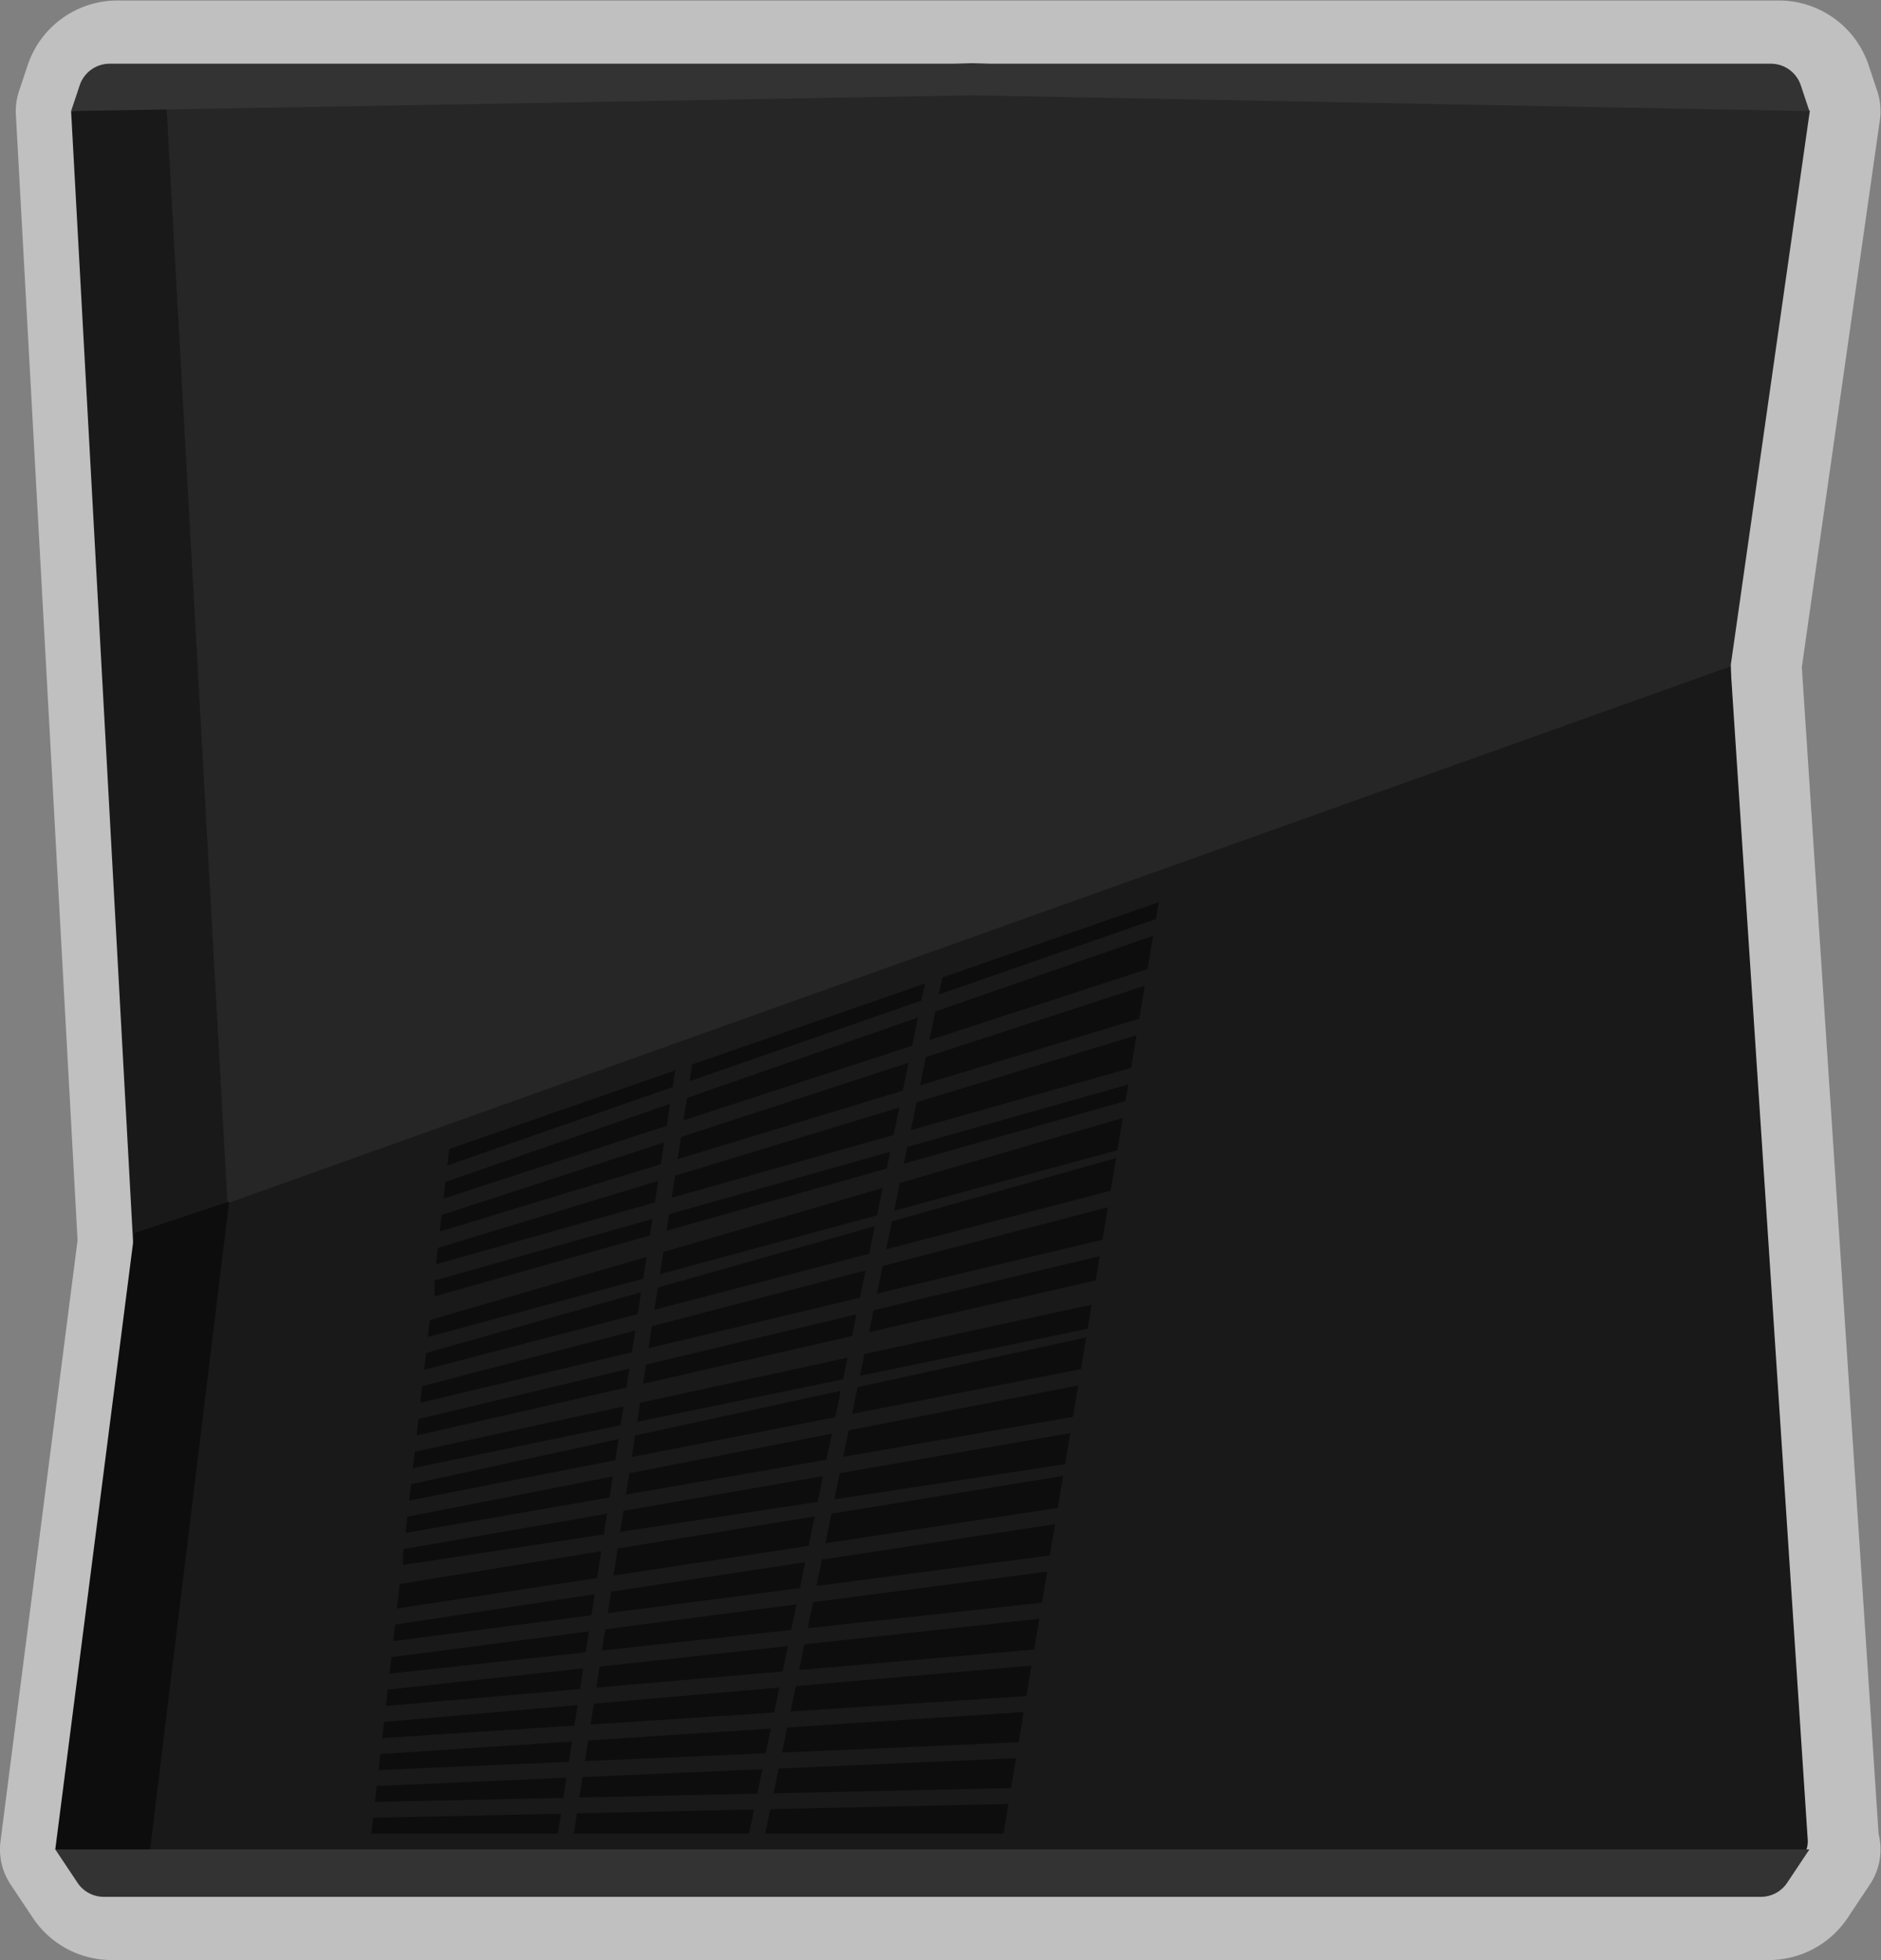 <svg xmlns="http://www.w3.org/2000/svg" xml:space="preserve" width="317.333" height="330.667"><rect width="100%" height="100%" fill="#808080" stroke="none"/><defs><clipPath id="a" clipPathUnits="userSpaceOnUse"><path d="M0 256h256V0H0Z"/></clipPath><clipPath id="b" clipPathUnits="userSpaceOnUse"><path d="M9 252h238V4H9Z"/></clipPath><clipPath id="c" clipPathUnits="userSpaceOnUse"><path d="M0 256h256V0H0Z"/></clipPath></defs><g clip-path="url(#a)" transform="matrix(1.333 0 0 -1.333 -12 336)"><g clip-path="url(#b)" style="opacity:.5"><path d="m0 0 9.878 69.242a8 8 0 0 1-.33 3.66l-1.089 3.265a11.98 11.98 0 0 1-11.384 8.205h-210.234a11.98 11.98 0 0 1-11.384-8.205l-1.088-3.265a8 8 0 0 1-.399-2.967l7.806-142.468-9.753-76.077a8 8 0 0 1 1.279-5.455l2.812-4.219a11.98 11.98 0 0 1 9.985-5.344H-4.183c4.022 0 7.754 1.998 9.985 5.344l2.812 4.219a8 8 0 0 1 1.101 6.395z" style="fill:#fff;fill-opacity:1;fill-rule:nonzero;stroke:none" transform="translate(237.042 167.628)"/></g></g><path d="m0 0-100 4-104-4 4-152H-4v79.903L6-2Z" style="fill:#262626;fill-opacity:1;fill-rule:nonzero;stroke:none" transform="matrix(1.333 0 0 -1.333 297.333 16)"/><g clip-path="url(#c)" transform="matrix(1.333 0 0 -1.333 -12 336)"><path d="m0 0-11.871-83.097h210.796a3 3 0 0 1 2.994 3.198l-9.772 148.523z" style="fill:#191919;fill-opacity:1;fill-rule:nonzero;stroke:none" transform="translate(35.871 99.097)"/><path d="m0 0 8-146 12 4L12 2z" style="fill:#191919;fill-opacity:1;fill-rule:nonzero;stroke:none" transform="translate(18 238)"/><path d="M0 0a4 4 0 0 1-3.795 2.735h-210.234A4 4 0 0 1-217.824 0l-1.088-3.265 114 2 106-2z" style="fill:#333;fill-opacity:1;fill-rule:nonzero;stroke:none" transform="translate(236.912 241.265)"/><path d="m0 0-28.165-9.184-.237-2.092L-.425-2.761z" style="fill:#0d0d0d;fill-opacity:1;fill-rule:nonzero;stroke:none" transform="translate(93.061 107.477)"/><path d="m0 0-28.442-9.893-.24-2.108L-.429-2.788z" style="fill:#0d0d0d;fill-opacity:1;fill-rule:nonzero;stroke:none" transform="translate(93.814 112.37)"/><path d="m0 0-.428-2.783 28.091 7.939.72 3.483z" style="fill:#0d0d0d;fill-opacity:1;fill-rule:nonzero;stroke:none" transform="translate(94.437 103.264)"/><path d="m0 0-28.619-9.955-.237-2.082L-.325-2.113z" style="fill:#0d0d0d;fill-opacity:1;fill-rule:nonzero;stroke:none" transform="translate(94.465 116.597)"/><path d="m0 0-.325-2.113L29.018 8.093l.445 2.155z" style="fill:#0d0d0d;fill-opacity:1;fill-rule:nonzero;stroke:none" transform="translate(96.603 117.34)"/><path d="m0 0-.432-2.81L28.07 5.865l.73 3.527Z" style="fill:#0d0d0d;fill-opacity:1;fill-rule:nonzero;stroke:none" transform="translate(95.192 108.17)"/><path d="m0 0-.437-2.837 28.92 9.43.739 3.571z" style="fill:#0d0d0d;fill-opacity:1;fill-rule:nonzero;stroke:none" transform="translate(95.952 113.114)"/><path d="m0 0-27.89-8.488-.236-2.076L-.42-2.734z" style="fill:#0d0d0d;fill-opacity:1;fill-rule:nonzero;stroke:none" transform="translate(92.314 102.617)"/><path d="m0 0-26.696-6.384-.236-2.075L-.369-2.396z" style="fill:#0d0d0d;fill-opacity:1;fill-rule:nonzero;stroke:none" transform="translate(88.658 78.853)"/><path d="m0 0-26.431-5.746-.234-2.065L-.366-2.379z" style="fill:#0d0d0d;fill-opacity:1;fill-rule:nonzero;stroke:none" transform="translate(87.922 74.07)"/><path d="m0 0-26.963-7.033-.24-2.111L-.421-2.739z" style="fill:#0d0d0d;fill-opacity:1;fill-rule:nonzero;stroke:none" transform="translate(89.399 83.669)"/><path d="m0 0-27.233-7.696-.242-2.127 27.05 7.056z" style="fill:#0d0d0d;fill-opacity:1;fill-rule:nonzero;stroke:none" transform="translate(90.145 88.52)"/><path d="m0 0-.322-2.091 27.856 7.872.439 2.124z" style="fill:#0d0d0d;fill-opacity:1;fill-rule:nonzero;stroke:none" transform="translate(93.687 98.39)"/><path d="m0 0-27.572-7.792v-2l27.25 7.701z" style="fill:#0d0d0d;fill-opacity:1;fill-rule:nonzero;stroke:none" transform="translate(91.572 97.792)"/><path d="m0 0-27.449-8.006-.242-2.137L-.424-2.757z" style="fill:#0d0d0d;fill-opacity:1;fill-rule:nonzero;stroke:none" transform="translate(90.834 92.993)"/><path d="m0 0-.433-2.814 27.162 7.085.722 3.487z" style="fill:#0d0d0d;fill-opacity:1;fill-rule:nonzero;stroke:none" transform="translate(92.26 89.117)"/><path d="m0 0-.406-2.639 23.225 1.515.655 3.165z" style="fill:#0d0d0d;fill-opacity:1;fill-rule:nonzero;stroke:none" transform="translate(84.158 36.448)"/><path d="m0 0-.41-2.663L23.174-.612l.662 3.204z" style="fill:#0d0d0d;fill-opacity:1;fill-rule:nonzero;stroke:none" transform="translate(84.88 41.139)"/><path d="m0 0-.417-2.714L23.898.458l.679 3.282Z" style="fill:#0d0d0d;fill-opacity:1;fill-rule:nonzero;stroke:none" transform="translate(86.337 50.616)"/><path d="m0 0-.398-2.59 22.523.49.639 3.09z" style="fill:#0d0d0d;fill-opacity:1;fill-rule:nonzero;stroke:none" transform="translate(82.729 27.162)"/><path d="m0 0-.402-2.614 22.871.994.648 3.127z" style="fill:#0d0d0d;fill-opacity:1;fill-rule:nonzero;stroke:none" transform="translate(83.44 31.79)"/><path d="m0 0-.526-3.419L24.164.339l.771 3.726z" style="fill:#0d0d0d;fill-opacity:1;fill-rule:nonzero;stroke:none" transform="translate(87.178 56.083)"/><path d="m0 0 .632 3.053-22.416-.488L-22.179 0Z" style="fill:#0d0d0d;fill-opacity:1;fill-rule:nonzero;stroke:none" transform="translate(103.806 20)"/><path d="m0 0-.372-2.42 26.448 6.038.57 2.754z" style="fill:#0d0d0d;fill-opacity:1;fill-rule:nonzero;stroke:none" transform="translate(90.759 79.356)"/><path d="m0 0-.429-2.787 26.762 6.399.713 3.444z" style="fill:#0d0d0d;fill-opacity:1;fill-rule:nonzero;stroke:none" transform="translate(91.507 84.219)"/><path d="m0 0-.431-2.804 27.475 7.442.715 3.458z" style="fill:#0d0d0d;fill-opacity:1;fill-rule:nonzero;stroke:none" transform="translate(92.952 93.611)"/><path d="m0 0-26.26-5.709-.236-2.068L-.412-2.674z" style="fill:#0d0d0d;fill-opacity:1;fill-rule:nonzero;stroke:none" transform="translate(87.286 69.932)"/><path d="m0 0-.37-2.403 26.058 5.382.564 2.728z" style="fill:#0d0d0d;fill-opacity:1;fill-rule:nonzero;stroke:none" transform="translate(90.016 74.525)"/><path d="m0 0-.415-2.695 25.369 4.412.682 3.299z" style="fill:#0d0d0d;fill-opacity:1;fill-rule:nonzero;stroke:none" transform="translate(88.643 65.605)"/><path d="m0 0-.411-2.669 24.992 3.803.674 3.258z" style="fill:#0d0d0d;fill-opacity:1;fill-rule:nonzero;stroke:none" transform="translate(87.913 60.855)"/><path d="m0 0-.418-2.721 25.75 5.038.69 3.34z" style="fill:#0d0d0d;fill-opacity:1;fill-rule:nonzero;stroke:none" transform="translate(89.379 70.387)"/><path d="m0 0-.414-2.688L23.533-.085l.671 3.242z" style="fill:#0d0d0d;fill-opacity:1;fill-rule:nonzero;stroke:none" transform="translate(85.606 45.861)"/><path d="m0 0 28.812 5.95.509 3.053L.57 2.753Z" style="fill:#0d0d0d;fill-opacity:1;fill-rule:nonzero;stroke:none" transform="translate(117.837 77.944)"/><path d="m0 0 28.69 6.549.513 3.075L.575 2.778Z" style="fill:#0d0d0d;fill-opacity:1;fill-rule:nonzero;stroke:none" transform="translate(118.979 83.463)"/><path d="m0 0 28.539 6.824.684 4.103-28.5-7.435z" style="fill:#0d0d0d;fill-opacity:1;fill-rule:nonzero;stroke:none" transform="translate(119.99 88.346)"/><path d="m0 0 29.531 3.853.662 3.966L.688 3.33Z" style="fill:#0d0d0d;fill-opacity:1;fill-rule:nonzero;stroke:none" transform="translate(112.335 51.348)"/><path d="m0 0 29.419 4.478.676 4.053L.776 3.751Z" style="fill:#0d0d0d;fill-opacity:1;fill-rule:nonzero;stroke:none" transform="translate(113.45 56.742)"/><path d="m0 0 29.075 5.057.662 3.972L.692 3.347Z" style="fill:#0d0d0d;fill-opacity:1;fill-rule:nonzero;stroke:none" transform="translate(115.716 67.69)"/><path d="m0 0 29.189 4.442.656 3.936L.684 3.307Z" style="fill:#0d0d0d;fill-opacity:1;fill-rule:nonzero;stroke:none" transform="translate(114.603 62.309)"/><path d="m0 0-25.999-5.087-.233-2.053L-.407-2.648z" style="fill:#0d0d0d;fill-opacity:1;fill-rule:nonzero;stroke:none" transform="translate(86.557 65.196)"/><path d="m0 0 27.611 9.003.701 4.206L.749 3.622Z" style="fill:#0d0d0d;fill-opacity:1;fill-rule:nonzero;stroke:none" transform="translate(126.626 120.422)"/><path d="m0 0 27.749 8.445.694 4.166L.74 3.577Z" style="fill:#0d0d0d;fill-opacity:1;fill-rule:nonzero;stroke:none" transform="translate(125.442 114.7)"/><path d="m0 0-.446-2.155L27.025 7.4l.354 2.123Z" style="fill:#0d0d0d;fill-opacity:1;fill-rule:nonzero;stroke:none" transform="translate(128.267 128.353)"/><path d="m0 0 28.254 7.652.681 4.082L.726 3.507Z" style="fill:#0d0d0d;fill-opacity:1;fill-rule:nonzero;stroke:none" transform="translate(122.16 98.835)"/><path d="m0 0 28.411 7.411.691 4.143L.731 3.536Z" style="fill:#0d0d0d;fill-opacity:1;fill-rule:nonzero;stroke:none" transform="translate(121.15 93.952)"/><path d="m0 0 27.883 7.879.687 4.126L.731 3.532Z" style="fill:#0d0d0d;fill-opacity:1;fill-rule:nonzero;stroke:none" transform="translate(124.27 109.033)"/><path d="m0 0 28.062 7.931.35 2.098L.439 2.124Z" style="fill:#0d0d0d;fill-opacity:1;fill-rule:nonzero;stroke:none" transform="translate(123.39 104.784)"/><path d="m0 0 28.958 5.665.668 4.011L.701 3.388Z" style="fill:#0d0d0d;fill-opacity:1;fill-rule:nonzero;stroke:none" transform="translate(116.84 73.121)"/><path d="m0 0-24.75-2.69-.235-2.065L-.403-2.618z" style="fill:#0d0d0d;fill-opacity:1;fill-rule:nonzero;stroke:none" transform="translate(82.821 40.915)"/><path d="m0 0-24.252-1.582-.231-2.034L-.396-2.569z" style="fill:#0d0d0d;fill-opacity:1;fill-rule:nonzero;stroke:none" transform="translate(81.397 31.656)"/><path d="m0 0-24.5-2.131-.233-2.05L-.399-2.594z" style="fill:#0d0d0d;fill-opacity:1;fill-rule:nonzero;stroke:none" transform="translate(82.107 36.27)"/><path d="m0 0-25.003-3.261-.237-2.081L-.407-2.643z" style="fill:#0d0d0d;fill-opacity:1;fill-rule:nonzero;stroke:none" transform="translate(83.541 45.592)"/><path d="m0 0 29.642 3.222.655 3.93L.681 3.29Z" style="fill:#0d0d0d;fill-opacity:1;fill-rule:nonzero;stroke:none" transform="translate(111.229 46.003)"/><path d="m0 0-25.259-3.844-.238-2.095L-.411-2.668z" style="fill:#0d0d0d;fill-opacity:1;fill-rule:nonzero;stroke:none" transform="translate(84.266 50.3)"/><path d="m0 0-25.514-4.16-.351-3.092L-.522-3.396z" style="fill:#0d0d0d;fill-opacity:1;fill-rule:nonzero;stroke:none" transform="translate(85.103 55.745)"/><path d="m0 0-25.741-4.478-.092-.815v-1.2l25.429 3.87z" style="fill:#0d0d0d;fill-opacity:1;fill-rule:nonzero;stroke:none" transform="translate(85.834 60.493)"/><path d="m0 0 29.955 1.303.638 3.822L.656 3.173Z" style="fill:#0d0d0d;fill-opacity:1;fill-rule:nonzero;stroke:none" transform="translate(107.972 30.26)"/><path d="m0 0-24.007-1.044-.229-2.019 23.844.518z" style="fill:#0d0d0d;fill-opacity:1;fill-rule:nonzero;stroke:none" transform="translate(80.692 27.073)"/><path d="m0 0 29.75 2.587.648 3.894L.672 3.25Z" style="fill:#0d0d0d;fill-opacity:1;fill-rule:nonzero;stroke:none" transform="translate(110.133 40.707)"/><path d="m0 0 29.854 1.946.643 3.859L.665 3.211Z" style="fill:#0d0d0d;fill-opacity:1;fill-rule:nonzero;stroke:none" transform="translate(109.047 35.46)"/><path d="m0 0-23.764-.517-.228-2.004H-.388z" style="fill:#0d0d0d;fill-opacity:1;fill-rule:nonzero;stroke:none" transform="translate(79.992 22.521)"/><path d="M0 0h30.151l.625 3.753L.641 3.098Z" style="fill:#0d0d0d;fill-opacity:1;fill-rule:nonzero;stroke:none" transform="translate(105.849 20)"/><path d="m0 0 30.055.653.631 3.788L.649 3.135Z" style="fill:#0d0d0d;fill-opacity:1;fill-rule:nonzero;stroke:none" transform="translate(106.905 25.106)"/><path d="m0 0-10-78 12-2v2L12 4Z" style="fill:#0d0d0d;fill-opacity:1;fill-rule:nonzero;stroke:none" transform="translate(26 96)"/><path d="M0 0h-209.719a4 4 0 0 0-3.328 1.781L-215.859 6h222L3.328 1.781A4 4 0 0 0 0 0" style="fill:#333;fill-opacity:1;fill-rule:nonzero;stroke:none" transform="translate(231.86 12)"/></g></svg>